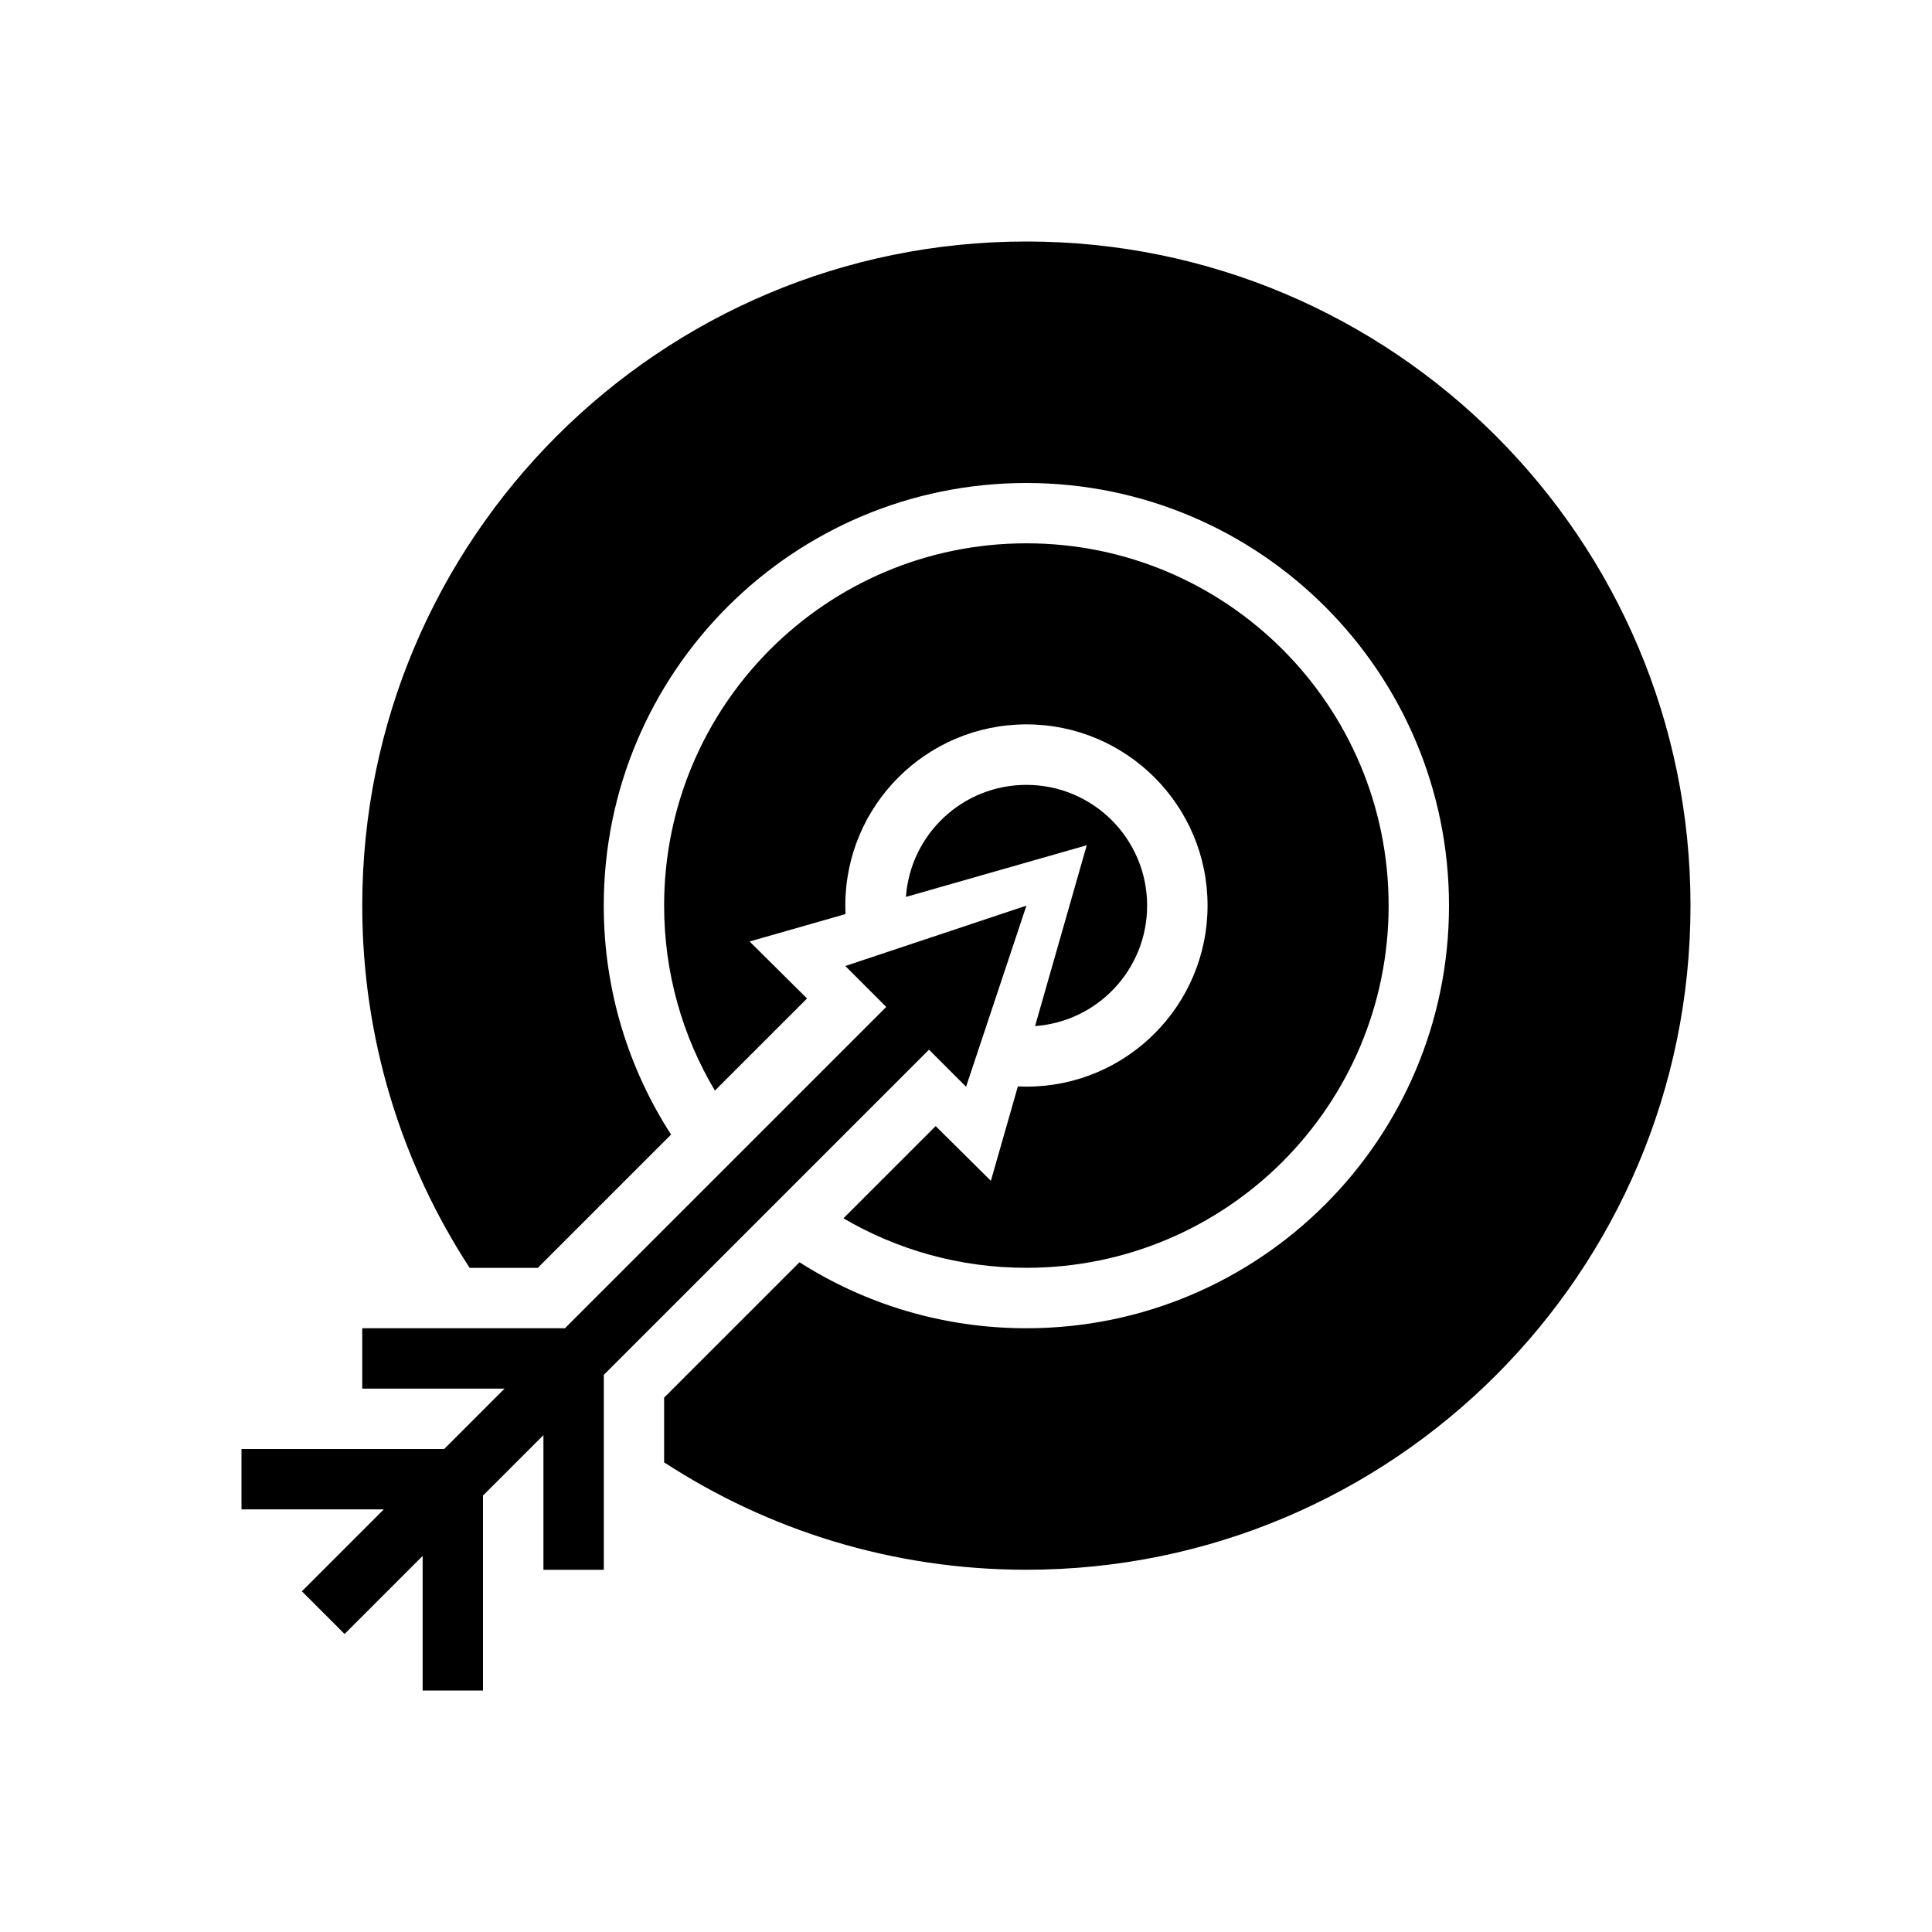 <?xml version="1.0" encoding="utf-8"?>
<!-- Generated by IcoMoon.io -->
<!DOCTYPE svg PUBLIC "-//W3C//DTD SVG 1.1//EN" "http://www.w3.org/Graphics/SVG/1.1/DTD/svg11.dtd">
<svg version="1.1" xmlns="http://www.w3.org/2000/svg" xmlns:xlink="http://www.w3.org/1999/xlink" width="32" height="32" viewBox="0 0 32 32">
<path d="M9 23.771l-1 1v3.229h-1v-2.229l-1.293 1.293-0.707-0.707 1.357-1.357h-2.357v-1h3.357l1-1h-2.357v-1h3.357l5.322-5.322-0.678-0.678 3-1-1 3-0.614-0.614-5.386 5.386v3.229h-1v-2.229zM7.779 21c-1.125-1.726-1.779-3.786-1.779-6 0-6.075 4.925-11 11-11s11 4.925 11 11c0 6.075-4.925 11-11 11-2.214 0-4.274-0.654-6-1.779v-1.072l2.242-2.242c1.086 0.692 2.375 1.093 3.758 1.093 3.866 0 7-3.134 7-7s-3.134-7-7-7c-3.866 0-7 3.134-7 7 0 1.397 0.409 2.699 1.115 3.792l-2.208 2.208h-1.128zM15.497 18.652l-1.527 1.527c0.889 0.521 1.925 0.82 3.030 0.82 3.314 0 6-2.686 6-6s-2.686-6-6-6c-3.314 0-6 2.686-6 6 0 1.12 0.307 2.168 0.841 3.065v0l1.526-1.526-0.951-0.944 1.588-0.454c-0.002-0.047-0.003-0.094-0.003-0.142 0-1.657 1.343-3 3-3s3 1.343 3 3c0 1.657-1.343 3-3 3-0.048 0-0.095-0.001-0.142-0.003l-0.447 1.563-0.915-0.907zM17.144 16.995c1.037-0.074 1.856-0.939 1.856-1.995 0-1.105-0.895-2-2-2-1.056 0-1.921 0.818-1.995 1.856l2.995-0.856-0.856 2.995z"></path>
</svg>
